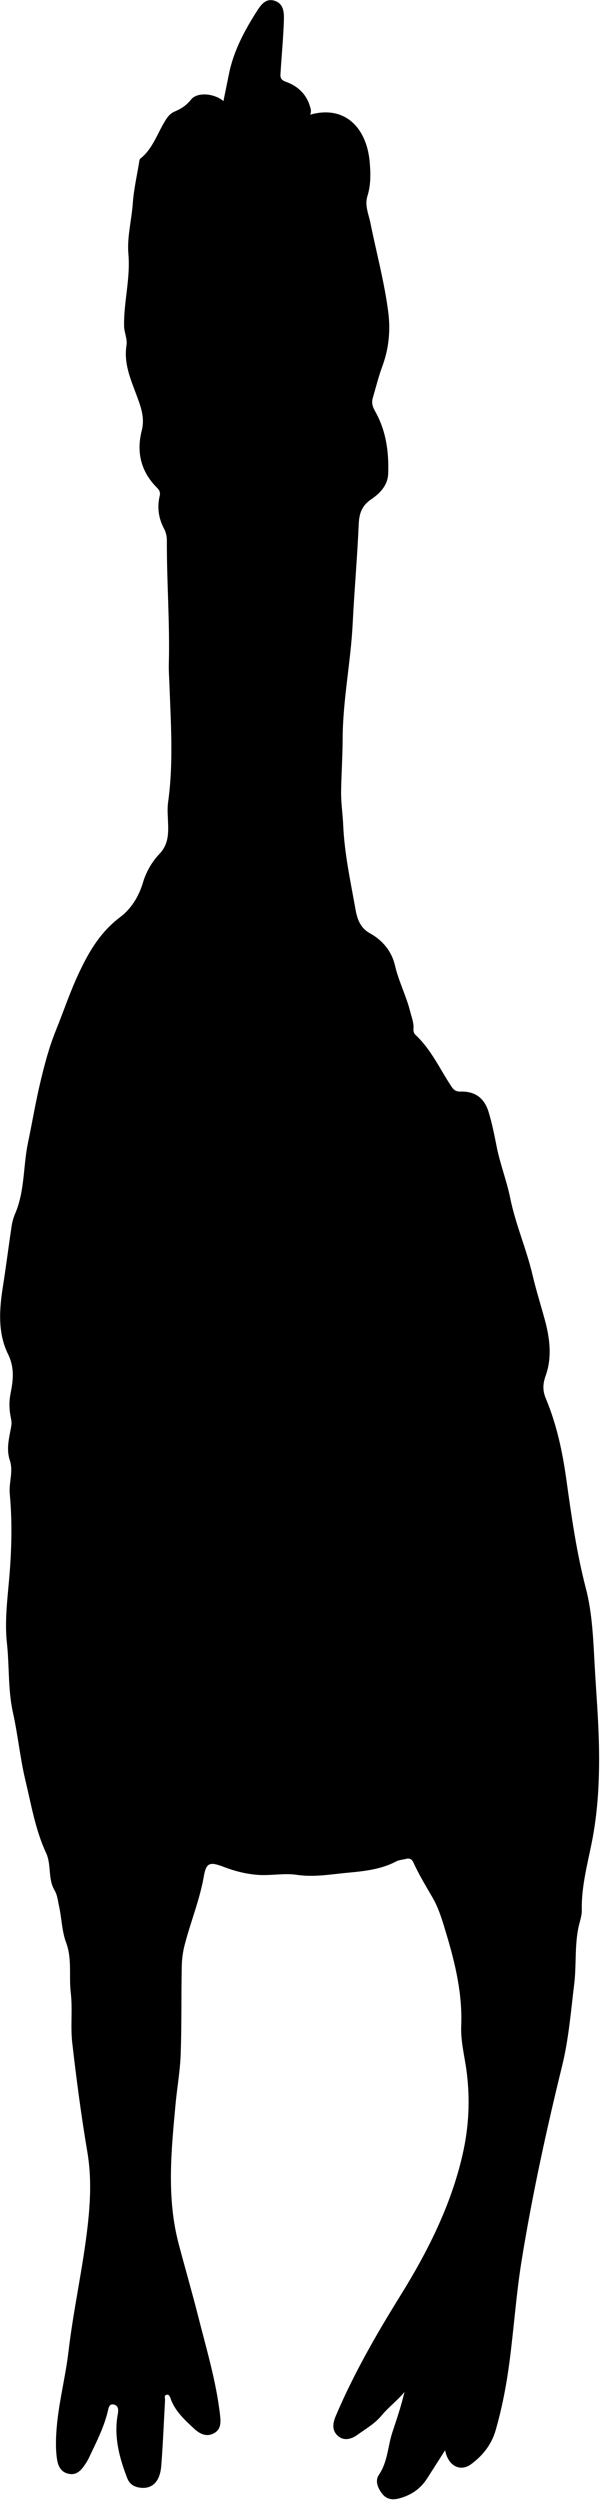 <svg width="175" height="729" viewBox="0 0 175 729" fill="none" xmlns="http://www.w3.org/2000/svg">
<path d="M129.789 714.518C127.949 717.408 126.239 720.108 124.519 722.788C122.599 725.778 119.859 727.588 116.459 728.508C114.589 729.018 112.839 728.838 111.589 727.298C110.249 725.648 109.269 723.478 110.519 721.628C113.089 717.848 113.089 713.368 114.429 709.278C115.699 705.418 117.029 701.568 117.969 697.468C115.919 699.988 113.309 701.908 111.269 704.368C109.299 706.748 106.649 708.238 104.229 709.988C102.569 711.188 100.369 711.898 98.549 710.278C96.679 708.618 97.079 706.468 97.979 704.368C103.169 692.158 109.769 680.678 116.739 669.448C124.759 656.518 131.539 643.098 134.929 628.208C136.749 620.228 137.169 612.168 136.079 603.908C135.509 599.568 134.339 595.238 134.519 590.768C134.899 581.528 132.829 572.708 130.179 563.888C129.079 560.218 128.049 556.578 126.149 553.298C124.199 549.928 122.169 546.608 120.569 543.058C120.139 542.118 119.449 541.748 118.409 542.038C117.469 542.298 116.409 542.318 115.579 542.758C111.099 545.148 106.099 545.638 101.269 546.088C96.419 546.538 91.559 547.438 86.569 546.688C82.839 546.128 78.999 546.988 75.169 546.698C71.679 546.438 68.379 545.568 65.209 544.358C61.299 542.868 60.159 543.038 59.469 547.038C58.269 553.968 55.569 560.448 53.839 567.208C53.309 569.258 53.049 571.418 53.009 573.528C52.849 582.028 52.999 590.538 52.699 599.038C52.529 603.908 51.649 608.738 51.199 613.608C49.939 627.228 48.559 640.848 52.129 654.358C53.989 661.398 56.019 668.388 57.809 675.448C60.199 684.908 63.019 694.268 64.159 704.008C64.409 706.168 64.609 708.438 62.229 709.608C59.949 710.728 58.009 709.498 56.449 708.028C53.799 705.548 51.079 703.068 49.789 699.498C49.579 698.918 49.369 698.128 48.609 698.288C47.759 698.468 48.169 699.278 48.139 699.868C47.789 706.238 47.529 712.618 47.039 718.978C46.679 723.638 44.399 725.828 40.919 725.398C39.079 725.168 37.779 724.358 37.089 722.568C34.759 716.538 33.149 710.398 34.369 703.868C34.589 702.688 34.519 701.538 33.339 701.178C31.809 700.718 31.659 702.238 31.429 703.158C30.249 708.038 27.939 712.438 25.819 716.918C25.519 717.558 25.119 718.158 24.719 718.748C23.569 720.448 22.209 721.868 19.909 721.318C17.679 720.788 16.909 719.008 16.609 716.958C16.259 714.578 16.279 712.228 16.399 709.808C16.819 701.608 19.039 693.698 19.989 685.598C21.419 673.418 24.149 661.448 25.539 649.278C26.369 642.048 26.719 634.828 25.479 627.518C23.689 616.948 22.289 606.298 21.069 595.648C20.519 590.828 21.209 585.878 20.639 581.068C20.059 576.188 21.089 571.258 19.249 566.338C18.059 563.158 18.009 559.428 17.249 555.958C16.889 554.308 16.759 552.638 15.889 551.148C13.919 547.798 15.039 543.768 13.449 540.328C10.329 533.608 9.129 526.308 7.419 519.188C5.859 512.668 5.229 505.928 3.779 499.398C2.289 492.658 2.759 485.848 2.019 479.098C1.369 473.178 2.069 467.058 2.609 461.068C3.379 452.578 3.639 444.098 2.849 435.618C2.539 432.328 3.949 429.078 2.869 425.828C1.749 422.478 2.689 419.218 3.269 415.948C3.399 415.228 3.399 414.608 3.249 413.878C2.719 411.388 2.549 408.988 3.079 406.338C3.819 402.598 4.329 398.888 2.339 394.848C-0.701 388.658 -0.201 381.748 0.869 374.988C1.799 369.118 2.529 363.208 3.419 357.328C3.599 356.118 3.989 354.908 4.469 353.768C7.249 347.188 6.739 340.038 8.159 333.228C9.419 327.188 10.429 321.098 11.879 315.078C13.059 310.148 14.369 305.238 16.239 300.608C18.579 294.798 20.559 288.838 23.289 283.138C26.209 277.008 29.509 271.608 35.039 267.428C38.269 264.988 40.479 261.458 41.719 257.278C42.599 254.308 44.309 251.288 46.449 249.058C49.319 246.058 49.129 242.678 48.989 239.208C48.919 237.438 48.779 235.718 49.029 233.928C50.639 222.378 49.819 210.788 49.399 199.208C49.329 197.348 49.189 195.478 49.239 193.618C49.559 181.618 48.619 169.648 48.669 157.658C48.669 156.388 48.419 155.238 47.809 154.088C46.229 151.098 45.799 147.878 46.579 144.588C46.869 143.378 46.319 142.748 45.629 142.048C41.029 137.378 39.769 131.708 41.339 125.568C42.279 121.888 41.119 118.748 39.949 115.568C38.179 110.758 36.049 106.068 36.889 100.748C37.199 98.778 36.219 97.008 36.189 95.008C36.079 87.998 38.069 81.188 37.449 74.078C37.019 69.228 38.369 64.238 38.729 59.298C39.019 55.308 39.899 51.428 40.549 47.508C40.619 47.088 40.629 46.508 40.899 46.288C44.669 43.298 45.939 38.678 48.409 34.848C49.069 33.818 49.819 32.998 50.889 32.548C52.799 31.748 54.399 30.718 55.739 29.008C57.459 26.828 62.399 27.138 65.169 29.478C65.719 26.758 66.259 24.188 66.769 21.618C68.089 14.958 71.229 9.078 74.809 3.438C75.939 1.658 77.369 -0.632 80.069 0.218C82.819 1.078 82.869 3.758 82.799 6.018C82.629 11.068 82.149 16.108 81.829 21.158C81.749 22.348 81.639 23.228 83.389 23.848C86.699 25.028 89.289 27.298 90.389 30.948C90.659 31.838 90.879 32.568 90.439 33.448C100.599 30.558 106.979 37.268 107.839 47.338C108.119 50.598 108.179 53.928 107.179 57.128C106.309 59.878 107.509 62.398 108.029 64.968C109.779 73.648 112.109 82.198 113.239 91.008C113.939 96.468 113.399 101.728 111.479 106.908C110.379 109.898 109.619 113.018 108.719 116.078C108.319 117.448 108.689 118.648 109.389 119.878C112.599 125.548 113.459 131.758 113.219 138.138C113.089 141.548 110.819 143.868 108.209 145.638C105.559 147.438 104.759 149.708 104.629 152.838C104.209 162.498 103.349 172.148 102.869 181.788C102.309 193.058 99.979 204.158 99.939 215.428C99.919 220.548 99.569 225.648 99.489 230.758C99.439 234.028 99.959 237.298 100.099 240.578C100.459 248.958 102.269 257.128 103.719 265.348C104.219 268.158 105.199 270.648 107.859 272.118C111.649 274.198 114.249 277.438 115.199 281.508C116.269 286.138 118.469 290.328 119.619 294.888C120.049 296.608 120.749 298.268 120.599 300.098C120.549 300.758 120.739 301.348 121.209 301.788C125.769 306.038 128.279 311.718 131.649 316.788C132.359 317.858 133.009 318.328 134.399 318.298C138.549 318.198 141.259 320.148 142.519 324.268C143.519 327.578 144.199 330.988 144.869 334.388C145.869 339.448 147.789 344.308 148.799 349.278C150.349 356.978 153.529 364.128 155.309 371.718C156.339 376.108 157.699 380.438 158.889 384.788C160.359 390.168 161.089 395.778 159.119 401.248C158.309 403.488 158.249 405.508 159.159 407.688C162.369 415.348 164.059 423.318 165.209 431.578C166.679 442.168 168.179 452.778 170.889 463.208C172.819 470.628 173.039 478.478 173.479 486.188C173.909 493.808 174.549 501.408 174.699 509.048C174.889 518.638 174.449 528.138 172.539 537.568C171.239 543.988 169.549 550.348 169.689 556.998C169.719 558.728 169.029 560.458 168.679 562.198C167.589 567.638 168.139 573.218 167.469 578.628C166.499 586.538 165.879 594.518 163.969 602.318C159.359 621.128 155.229 640.058 152.139 659.168C150.559 668.958 149.889 678.918 148.589 688.778C147.709 695.478 146.439 702.098 144.579 708.598C143.369 712.828 140.799 716.048 137.379 718.558C134.209 720.878 130.719 719.008 129.839 714.558L129.789 714.518Z" fill="black"/>
</svg>
